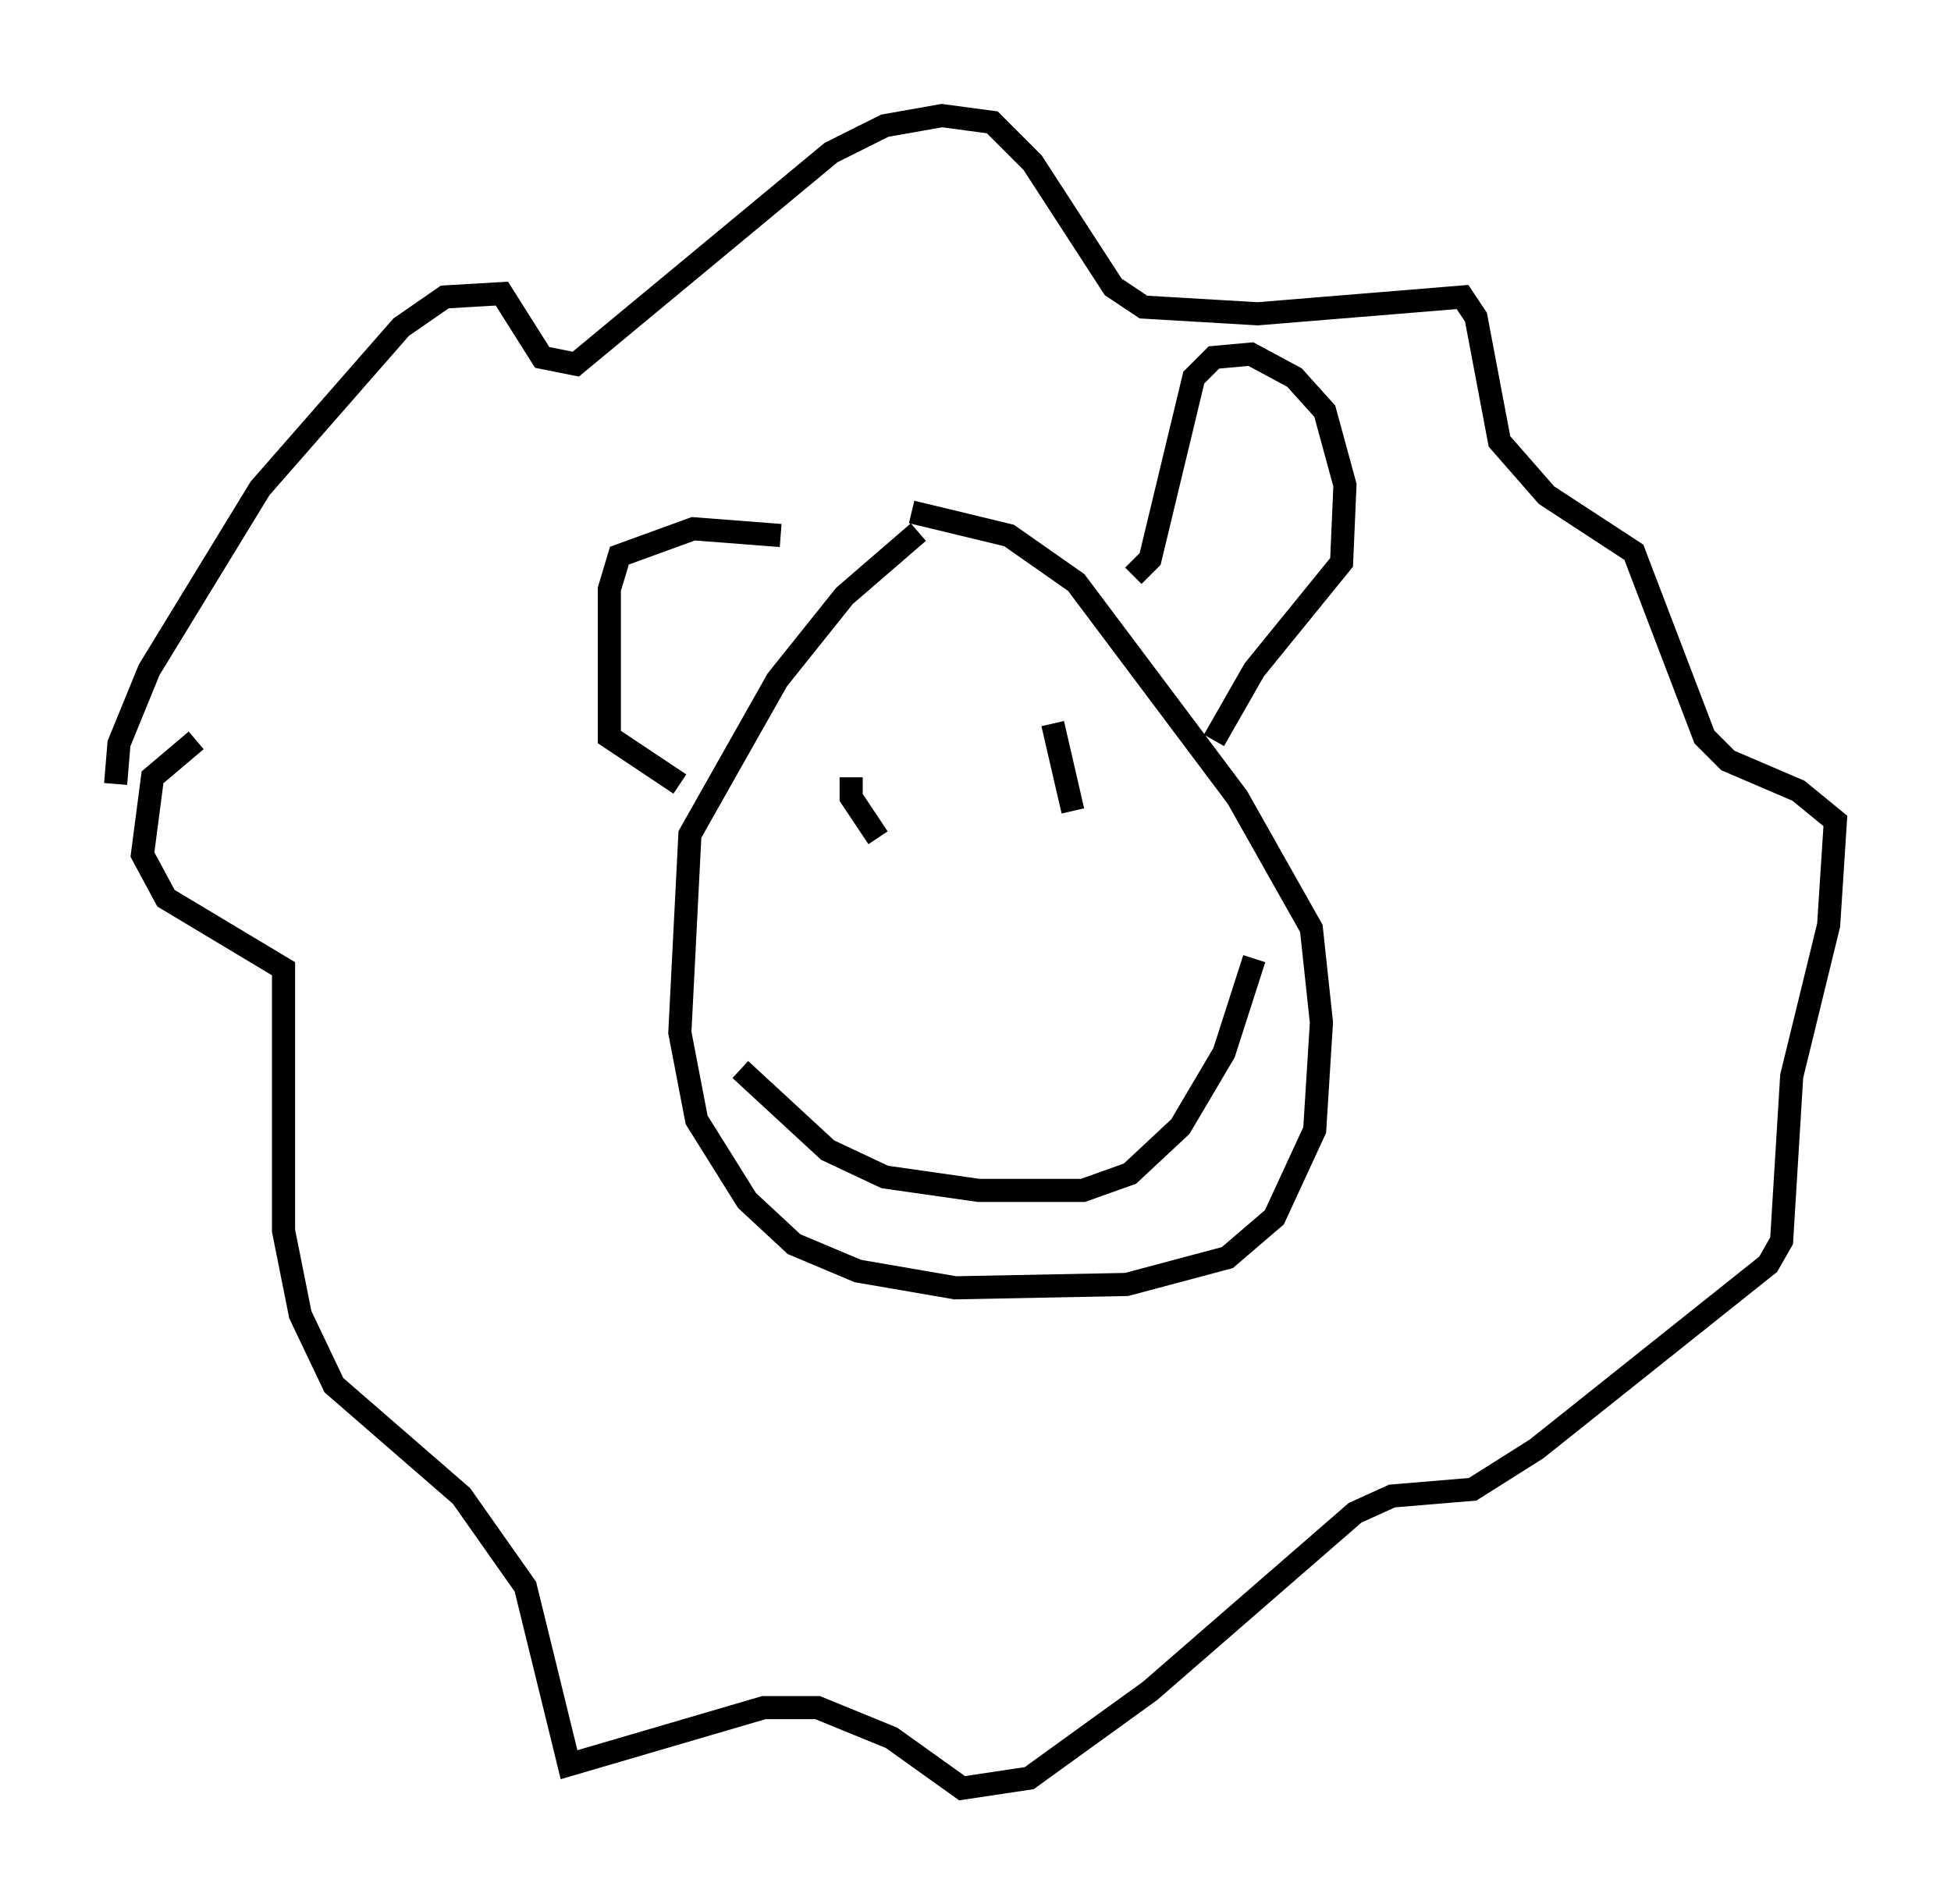 <?xml version="1.0" encoding="utf-8" ?>
<svg baseProfile="full" height="82.335" version="1.1" width="84.369" xmlns="http://www.w3.org/2000/svg" xmlns:ev="http://www.w3.org/2001/xml-events" xmlns:xlink="http://www.w3.org/1999/xlink"><defs /><rect fill="white" height="82.335" width="84.369" x="0" y="0" /><path d="M6.598, 36.81 m-1.598, -2.905 l0.145, -1.743 1.307, -3.196 l4.793, -7.844 6.101, -6.972 l1.888, -1.307 2.469, -0.145 l1.743, 2.76 1.453, 0.291 l11.039, -9.151 2.324, -1.162 l2.469, -0.436 2.179, 0.291 l1.743, 1.743 3.486, 5.374 l1.307, 0.872 4.939, 0.291 l8.86, -0.726 0.581, 0.872 l1.017, 5.374 2.034, 2.324 l3.777, 2.469 3.05, 7.989 l1.017, 1.017 3.05, 1.307 l1.598, 1.307 -0.291, 4.503 l-1.598, 6.536 -0.436, 7.117 l-0.581, 1.017 -10.022, 7.989 l-2.76, 1.743 -3.486, 0.291 l-1.598, 0.726 -8.86, 7.698 l-5.229, 3.777 -2.905, 0.436 l-3.05, -2.179 -3.196, -1.307 l-2.324, 0.0 -8.425, 2.469 l-1.888, -7.698 -2.76, -3.922 l-5.52, -4.793 -1.453, -3.05 l-0.726, -3.631 0.0, -11.33 l-5.084, -3.05 -1.017, -1.888 l0.436, -3.341 1.888, -1.598 m31.229, -9.006 l-3.196, 2.76 -2.905, 3.631 l-3.777, 6.682 -0.436, 8.57 l0.726, 3.777 2.179, 3.486 l2.034, 1.888 2.76, 1.162 l4.212, 0.726 7.408, -0.145 l4.358, -1.162 2.034, -1.743 l1.743, -3.777 0.291, -4.648 l-0.436, -4.067 -3.196, -5.665 l-6.972, -9.296 -2.905, -2.034 l-4.212, -1.017 m9.587, 2.76 l0.726, -0.726 1.888, -7.844 l0.872, -0.872 1.598, -0.145 l1.888, 1.017 1.307, 1.453 l0.872, 3.196 -0.145, 3.341 l-3.777, 4.648 -1.743, 3.05 m-18.737, -8.86 l-3.777, -0.291 -3.196, 1.162 l-0.436, 1.453 0.0, 6.391 l3.05, 2.034 m7.408, -0.291 l0.0, 0.872 1.162, 1.743 m7.553, -4.939 l0.872, 3.777 m-14.38, 11.184 l3.777, 3.486 2.469, 1.162 l4.067, 0.581 4.503, 0.0 l2.034, -0.726 2.179, -2.034 l1.888, -3.196 1.307, -4.067 " fill="none" stroke="black" stroke-width="1" /></svg>
